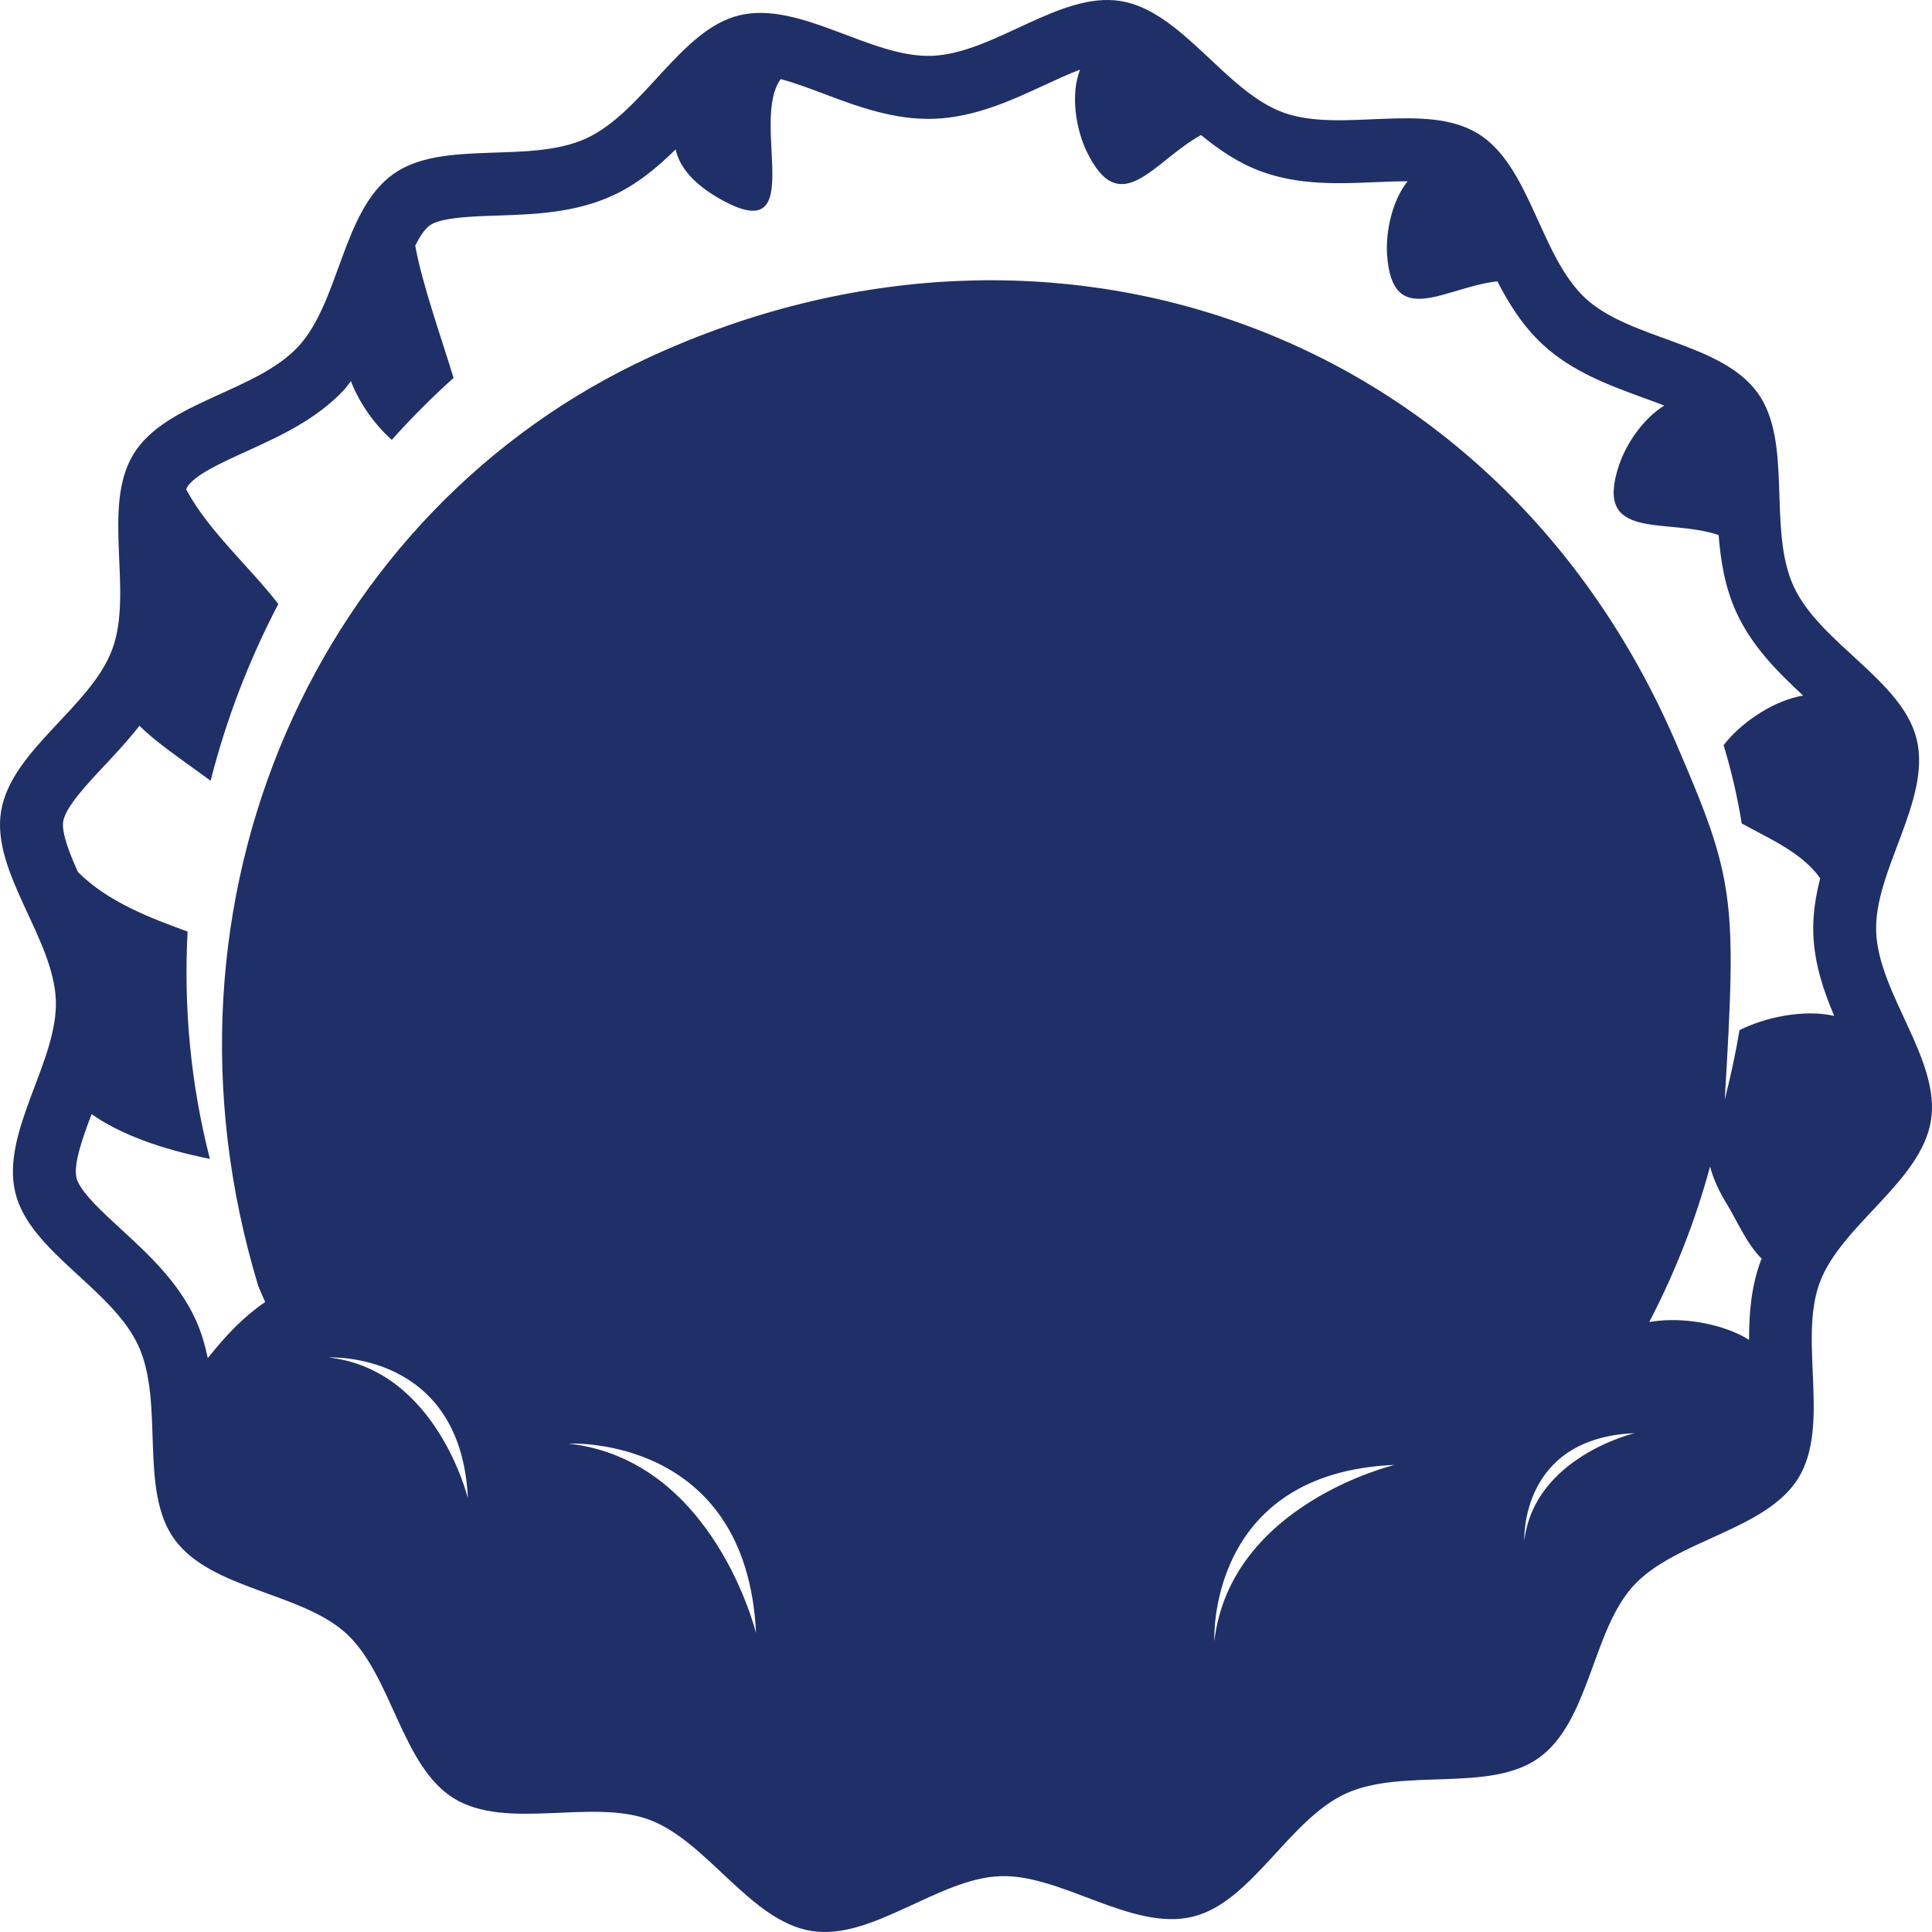 <svg version="1.1" id="图层_1" x="0px" y="0px" width="185.117px" height="185.119px" viewBox="0 0 185.117 185.119" enable-background="new 0 0 185.117 185.119" xml:space="preserve" xmlns="http://www.w3.org/2000/svg" xmlns:xlink="http://www.w3.org/1999/xlink" xmlns:xml="http://www.w3.org/XML/1998/namespace">
  <path fill="#1F2F68" d="M179.768,89.283c-0.219-5.852,5.279-12.595,3.887-18.427c-1.356-5.661-9.28-9.196-11.801-14.685
	c-2.518-5.488-0.031-13.801-3.438-18.521c-3.51-4.859-12.209-5.087-16.504-9.07c-4.375-4.052-5.271-12.692-10.289-15.775
	c-5.057-3.104-13.18,0.011-18.723-2.046c-5.543-2.058-9.672-9.713-15.529-10.66C101.557-0.838,95.24,5.13,89.285,5.35
	c-5.855,0.217-12.6-5.281-18.43-3.886c-5.656,1.356-9.197,9.281-14.686,11.799c-5.488,2.519-13.803,0.034-18.52,3.438
	c-4.859,3.509-5.09,12.208-9.072,16.505c-4.053,4.372-12.693,5.27-15.775,10.287c-3.107,5.057,0.012,13.181-2.047,18.725
	C8.699,67.764,1.043,71.891,0.1,77.75c-0.936,5.813,5.027,12.131,5.25,18.087c0.217,5.852-5.281,12.596-3.885,18.426
	c1.355,5.662,9.279,9.198,11.797,14.687c2.518,5.487,0.031,13.802,3.441,18.522c3.508,4.859,12.205,5.086,16.502,9.068
	c4.371,4.051,5.271,12.689,10.291,15.777c5.057,3.102,13.18-0.012,18.723,2.045c5.541,2.054,9.67,9.713,15.527,10.656
	c5.814,0.936,12.129-5.029,18.088-5.25c5.854-0.218,12.598,5.284,18.428,3.888c5.662-1.354,9.195-9.281,14.686-11.802
	c5.488-2.519,13.805-0.029,18.521-3.438c4.859-3.51,5.089-12.21,9.07-16.506c4.051-4.373,12.69-5.271,15.774-10.289
	c3.104-5.057-0.01-13.182,2.045-18.723c2.058-5.541,9.713-9.67,10.658-15.53C185.952,101.556,179.988,95.239,179.768,89.283z
	 M31.5,130.069c0,0,12.666-0.666,13.334,13.5C44.834,143.569,41.834,131.237,31.5,130.069z M54.5,138.322
	c0,0,17.043-0.896,17.941,18.163C72.441,156.485,68.406,139.892,54.5,138.322z M116.352,157.244c0,0-0.76-16.134,17.285-16.884
	C133.637,140.36,117.91,144.092,116.352,157.244z M146.053,147.631c0,0-0.463-9.851,10.555-10.308
	C156.607,137.324,147.006,139.601,146.053,147.631z M168.709,120.803c-0.926,2.493-1.123,5.085-1.121,7.574
	c-2.473-1.524-5.961-2.078-8.553-1.835c-0.355,0.035-0.689,0.076-1.008,0.127c2.471-4.746,4.434-9.742,5.826-14.904
	c0.278,1.09,0.803,2.31,1.645,3.664c0.801,1.291,1.891,3.813,3.303,5.178C168.773,120.674,168.734,120.733,168.709,120.803z
	 M166.673,98.703c-0.362,2.155-0.825,4.362-1.414,6.644c1.171-19.427,0.931-21.148-4.675-34.164
	c-17.043-39.569-59.744-54.674-98.199-37.028c-31.818,14.601-48.908,51.873-37.641,89.059c0.189,0.438,0.361,0.876,0.561,1.313
	c0.035,0.074,0.074,0.145,0.109,0.219c-0.057,0.039-0.115,0.078-0.17,0.117c0.016,0.051,0.029,0.103,0.047,0.152
	c-0.023-0.047-0.043-0.095-0.066-0.14c-1.775,1.265-3.332,2.758-5.314,5.252c-0.271-1.246-0.615-2.487-1.168-3.69
	c-1.662-3.623-4.564-6.291-7.127-8.646c-1.752-1.61-3.564-3.271-4.158-4.565c-0.059-0.131-0.104-0.254-0.129-0.363
	c-0.314-1.31,0.574-3.807,1.447-6.116c2.693,1.929,6.793,3.399,11.334,4.29c-1.857-7.233-2.521-14.566-2.135-21.78
	c-3.369-1.227-7.617-2.792-10.508-5.705c-0.678-1.503-1.596-3.697-1.412-4.84c0.223-1.38,2.225-3.515,3.99-5.396
	c1.096-1.167,2.254-2.418,3.32-3.78c1.559,1.581,3.98,3.192,6.816,5.269c1.492-5.888,3.682-11.574,6.486-16.933
	c-2.744-3.561-6.729-7.029-8.828-10.985c0.035-0.076,0.063-0.167,0.104-0.23c0.711-1.161,3.359-2.362,5.697-3.424
	c3.135-1.425,6.693-3.04,9.363-5.92c0.23-0.25,0.4-0.534,0.615-0.796c0.871,2.222,2.318,4.192,3.92,5.63
	c1.863-2.085,3.838-4.069,5.922-5.936c-1.271-4.143-3.037-9.098-3.674-12.679c0.438-0.872,0.904-1.582,1.398-1.937
	c1.057-0.766,4.053-0.861,6.463-0.94c3.477-0.116,7.418-0.247,11.039-1.909c2.375-1.089,4.316-2.723,6.051-4.434
	c0.354,1.649,1.684,3.355,4.504,4.889c8.258,4.502,2.588-7.564,5.563-11.62c1.264,0.331,2.705,0.868,4.057,1.378
	c3.184,1.203,6.793,2.564,10.648,2.423c3.925-0.147,7.464-1.788,10.589-3.238c1.12-0.518,2.307-1.067,3.393-1.475
	c-0.943,2.366-0.406,5.693,0.629,7.838c3.236,6.726,6.438,0.894,10.959-1.565c1.693,1.387,3.555,2.667,5.725,3.471
	c3.66,1.357,7.545,1.19,10.973,1.042c1.021-0.046,2.095-0.088,3.095-0.083c-1.486,1.848-2.106,4.811-1.97,6.984
	c0.468,7.319,5.552,3.139,10.572,2.601c1.109,2.163,2.439,4.284,4.342,6.049c2.828,2.624,6.455,3.945,9.652,5.112
	c0.658,0.236,1.336,0.485,1.996,0.742c-2.021,1.241-3.662,3.683-4.34,5.722c-2.457,7.377,4.51,4.971,9.547,6.686
	c0.197,2.462,0.6,5.008,1.707,7.421c1.506,3.28,4.025,5.764,6.393,7.956c-2.76,0.467-5.639,2.411-7.287,4.342
	c-0.121,0.143-0.225,0.278-0.334,0.415c0.742,2.453,1.324,4.946,1.736,7.498c2.498,1.393,5.736,2.742,7.52,5.251
	c-0.442,1.717-0.729,3.507-0.661,5.36c0.104,2.823,0.973,5.404,2,7.825C172.8,96.688,169.157,97.465,166.673,98.703z" class="color c1"/>
</svg>
